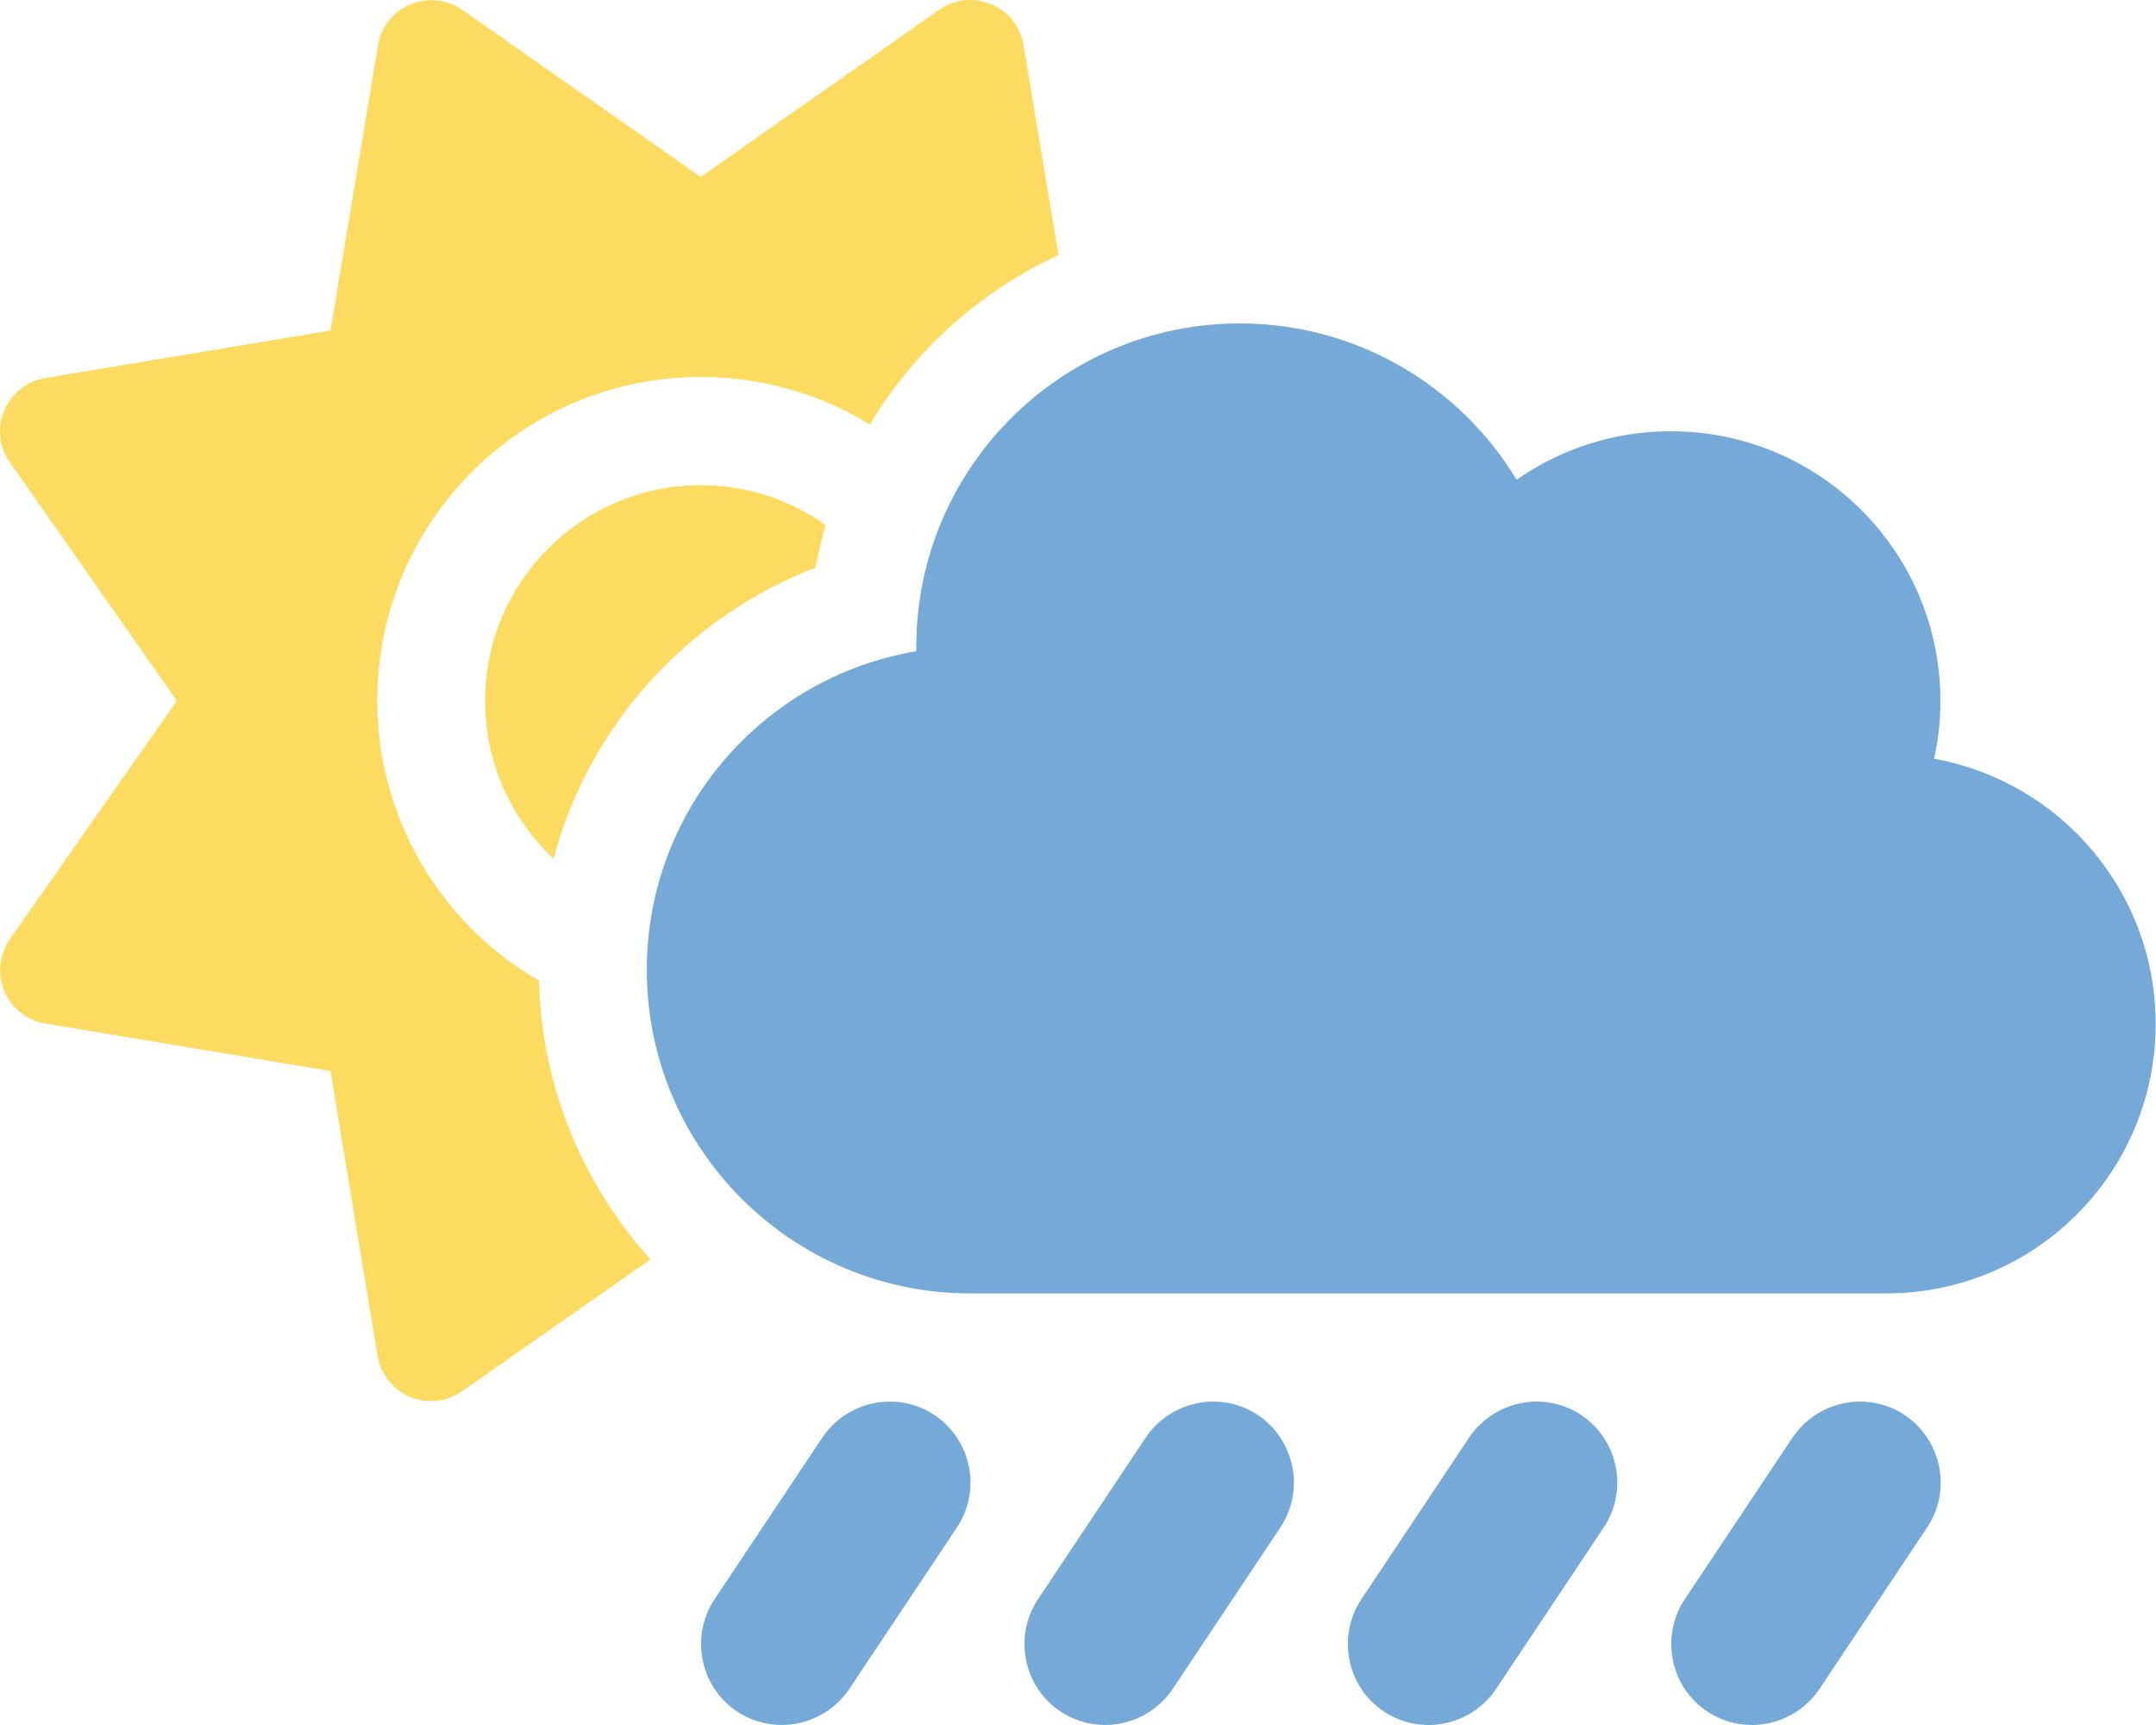 <?xml version="1.0" encoding="utf-8"?>
<!-- Generator: Adobe Illustrator 22.1.0, SVG Export Plug-In . SVG Version: 6.00 Build 0)  -->
<svg version="1.1" id="Слой_1" xmlns="http://www.w3.org/2000/svg" xmlns:xlink="http://www.w3.org/1999/xlink" x="0px" y="0px"
	 viewBox="0 0 640 512" style="enable-background:new 0 0 640 512;" xml:space="preserve">
<style type="text/css">
	.st0{fill:#FCDB60;}
	.st1{fill:#75A9D8;}
</style>
<path class="st0" d="M294.2,1.2c5.1,2.1,8.7,6.7,9.6,12.1l10.4,62.4c-23.3,10.8-42.9,28.4-56,50.3c-14.6-9-31.8-14.1-50.2-14.1
	c-53,0-96,43-96,96c0,35.5,19.3,66.6,48,83.2c0.8,31.8,13.2,60.7,33.1,82.7l-56,39.2c-4.5,3.1-10.3,3.8-15.4,1.6s-8.7-6.7-9.6-12.1
	l-14-84.6l-84.7-14.1c-5.4-0.9-10-4.5-12.1-9.6s-1.5-10.9,1.6-15.4L52.5,208L2.9,137.2c-3.2-4.5-3.8-10.3-1.6-15.4s6.7-8.7,12.1-9.6
	l84.7-14.1l14.1-84.7c0.9-5.4,4.5-10,9.6-12.1s10.9-1.5,15.4,1.6L208,52.5l70.8-49.6c4.5-3.2,10.3-3.8,15.4-1.6L294.2,1.2z"/>
<path class="st0" d="M208,144c13.8,0,26.7,4.4,37.1,11.9c-1.2,4.1-2.2,8.3-3,12.6c-37.9,14.6-67.2,46.6-77.8,86.4
	C151.8,243.1,144,226.5,144,208C144,172.7,172.7,144,208,144z"/>
<path class="st1" d="M277.4,420c11,7.4,14,22.3,6.7,33.3l-32,48c-7.4,11-22.3,14-33.3,6.7s-14-22.3-6.7-33.3l32-48
	C251.5,415.7,266.4,412.7,277.4,420z M373.4,420c11,7.4,14,22.3,6.7,33.3l-32,48c-7.4,11-22.3,14-33.3,6.7s-14-22.3-6.7-33.3l32-48
	C347.5,415.7,362.4,412.7,373.4,420z M469.4,420c11,7.4,14,22.3,6.7,33.3l-32,48c-7.4,11-22.3,14-33.3,6.7s-14-22.3-6.7-33.3l32-48
	C443.5,415.7,458.4,412.7,469.4,420z M565.4,420c11,7.4,14,22.3,6.7,33.3l-32,48c-7.4,11-22.3,14-33.3,6.7s-14-22.3-6.7-33.3l32-48
	C539.5,415.7,554.4,412.7,565.4,420z M639.9,303.9c0,44.2-35.8,80-80,80H288c-53,0-96-43-96-96c0-47.6,34.6-87,80-94.6V192
	c0-53,43-96,96-96c34.9,0,65.4,18.6,82.2,46.4c13-9.1,28.8-14.4,45.8-14.4c44.2,0,80,35.8,80,80c0,5.9-0.6,11.7-1.9,17.2
	C611.5,231.9,639.9,264.6,639.9,303.9L639.9,303.9z"/>
</svg>
